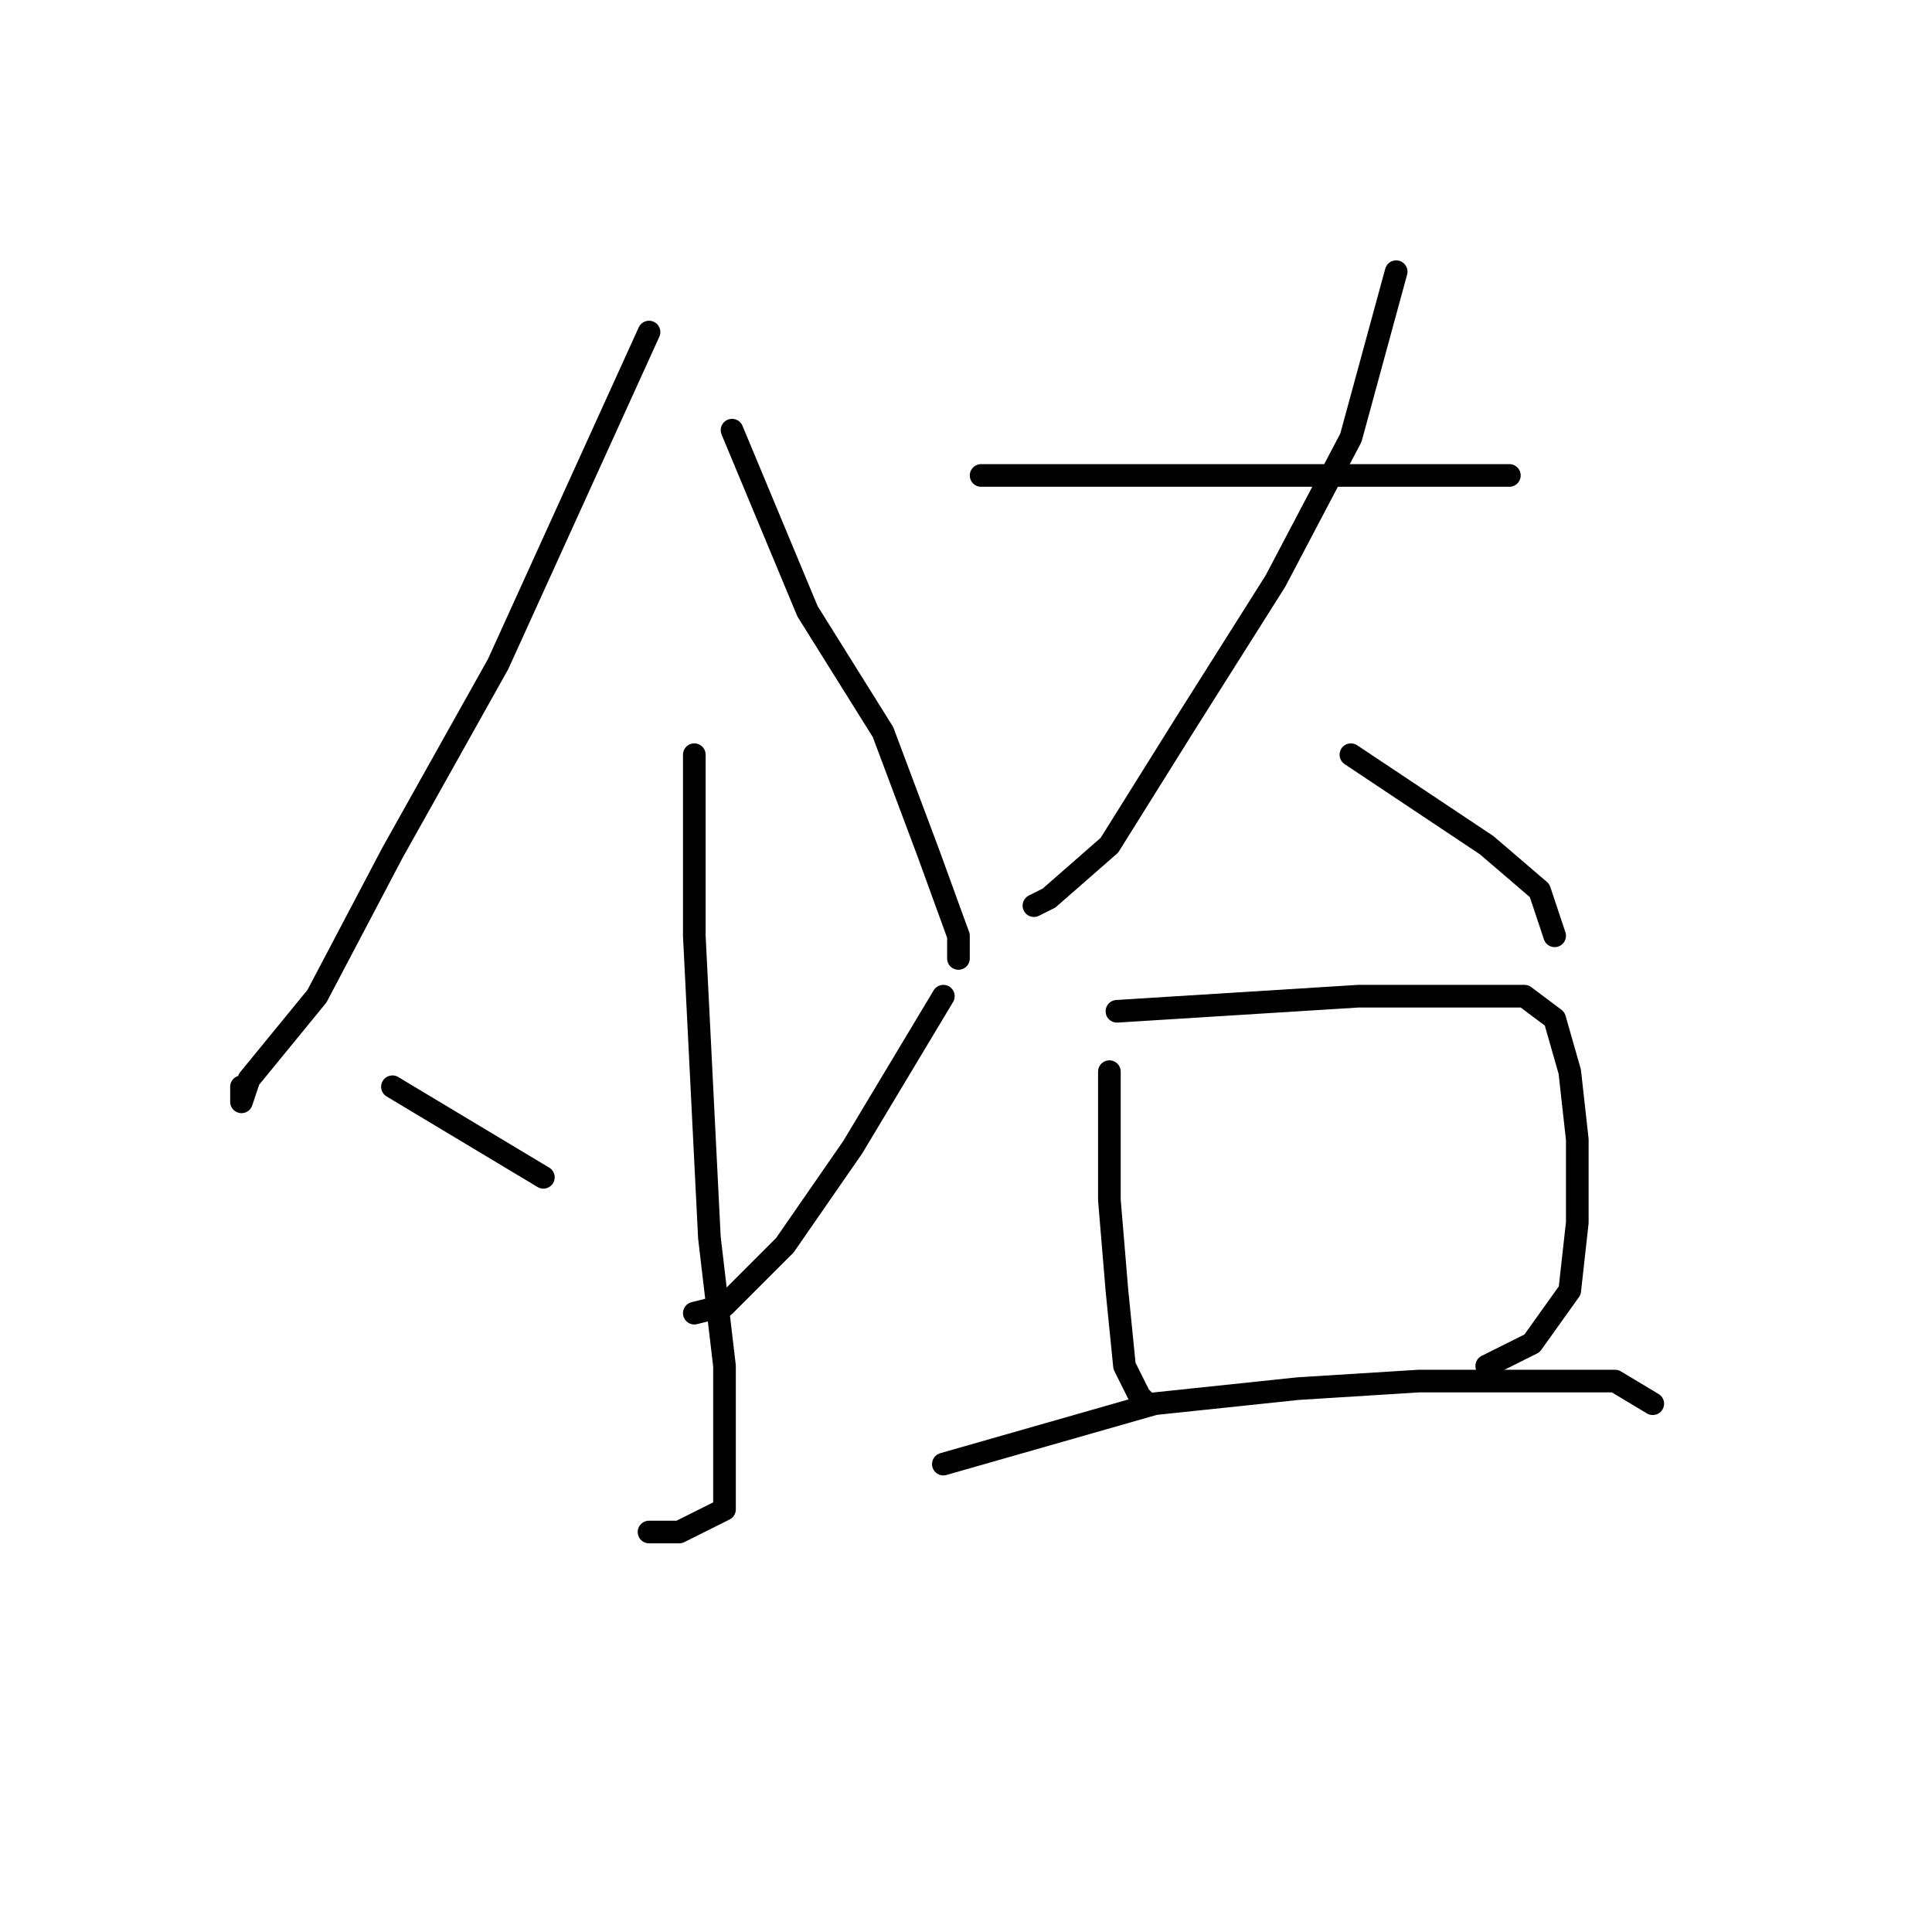 <?xml version="1.0" standalone="no"?>
    <svg width="256" height="256" xmlns="http://www.w3.org/2000/svg" version="1.1">
    <polyline stroke="black" stroke-width="3" stroke-linecap="round" fill="transparent" stroke-linejoin="round" points="86 44 76 66 66 88 52 113 42 132 33 143 32 146 32 144 32 144 " />
        <polyline stroke="black" stroke-width="3" stroke-linecap="round" fill="transparent" stroke-linejoin="round" points="97 57 102 69 107 81 117 97 123 113 127 124 127 127 127 127 " />
        <polyline stroke="black" stroke-width="3" stroke-linecap="round" fill="transparent" stroke-linejoin="round" points="92 100 92 108 92 116 92 124 93 144 94 164 96 181 96 193 96 200 90 203 86 203 86 203 " />
        <polyline stroke="black" stroke-width="3" stroke-linecap="round" fill="transparent" stroke-linejoin="round" points="52 144 62 150 72 156 72 156 " />
        <polyline stroke="black" stroke-width="3" stroke-linecap="round" fill="transparent" stroke-linejoin="round" points="125 132 119 142 113 152 104 165 96 173 92 174 92 174 " />
        <polyline stroke="black" stroke-width="3" stroke-linecap="round" fill="transparent" stroke-linejoin="round" points="130 63 144 63 158 63 175 63 188 63 194 63 200 63 200 63 " />
        <polyline stroke="black" stroke-width="3" stroke-linecap="round" fill="transparent" stroke-linejoin="round" points="185 36 182 47 179 58 169 77 157 96 147 112 139 119 137 120 137 120 " />
        <polyline stroke="black" stroke-width="3" stroke-linecap="round" fill="transparent" stroke-linejoin="round" points="179 100 188 106 197 112 204 118 206 124 206 124 " />
        <polyline stroke="black" stroke-width="3" stroke-linecap="round" fill="transparent" stroke-linejoin="round" points="147 142 147 148 147 154 147 159 148 171 149 181 151 185 152 186 152 186 " />
        <polyline stroke="black" stroke-width="3" stroke-linecap="round" fill="transparent" stroke-linejoin="round" points="148 134 164 133 180 132 193 132 202 132 206 135 208 142 209 151 209 162 208 171 203 178 197 181 197 181 " />
        <polyline stroke="black" stroke-width="3" stroke-linecap="round" fill="transparent" stroke-linejoin="round" points="125 194 139 190 153 186 172 184 188 183 202 183 214 183 219 186 219 186 " />
        </svg>